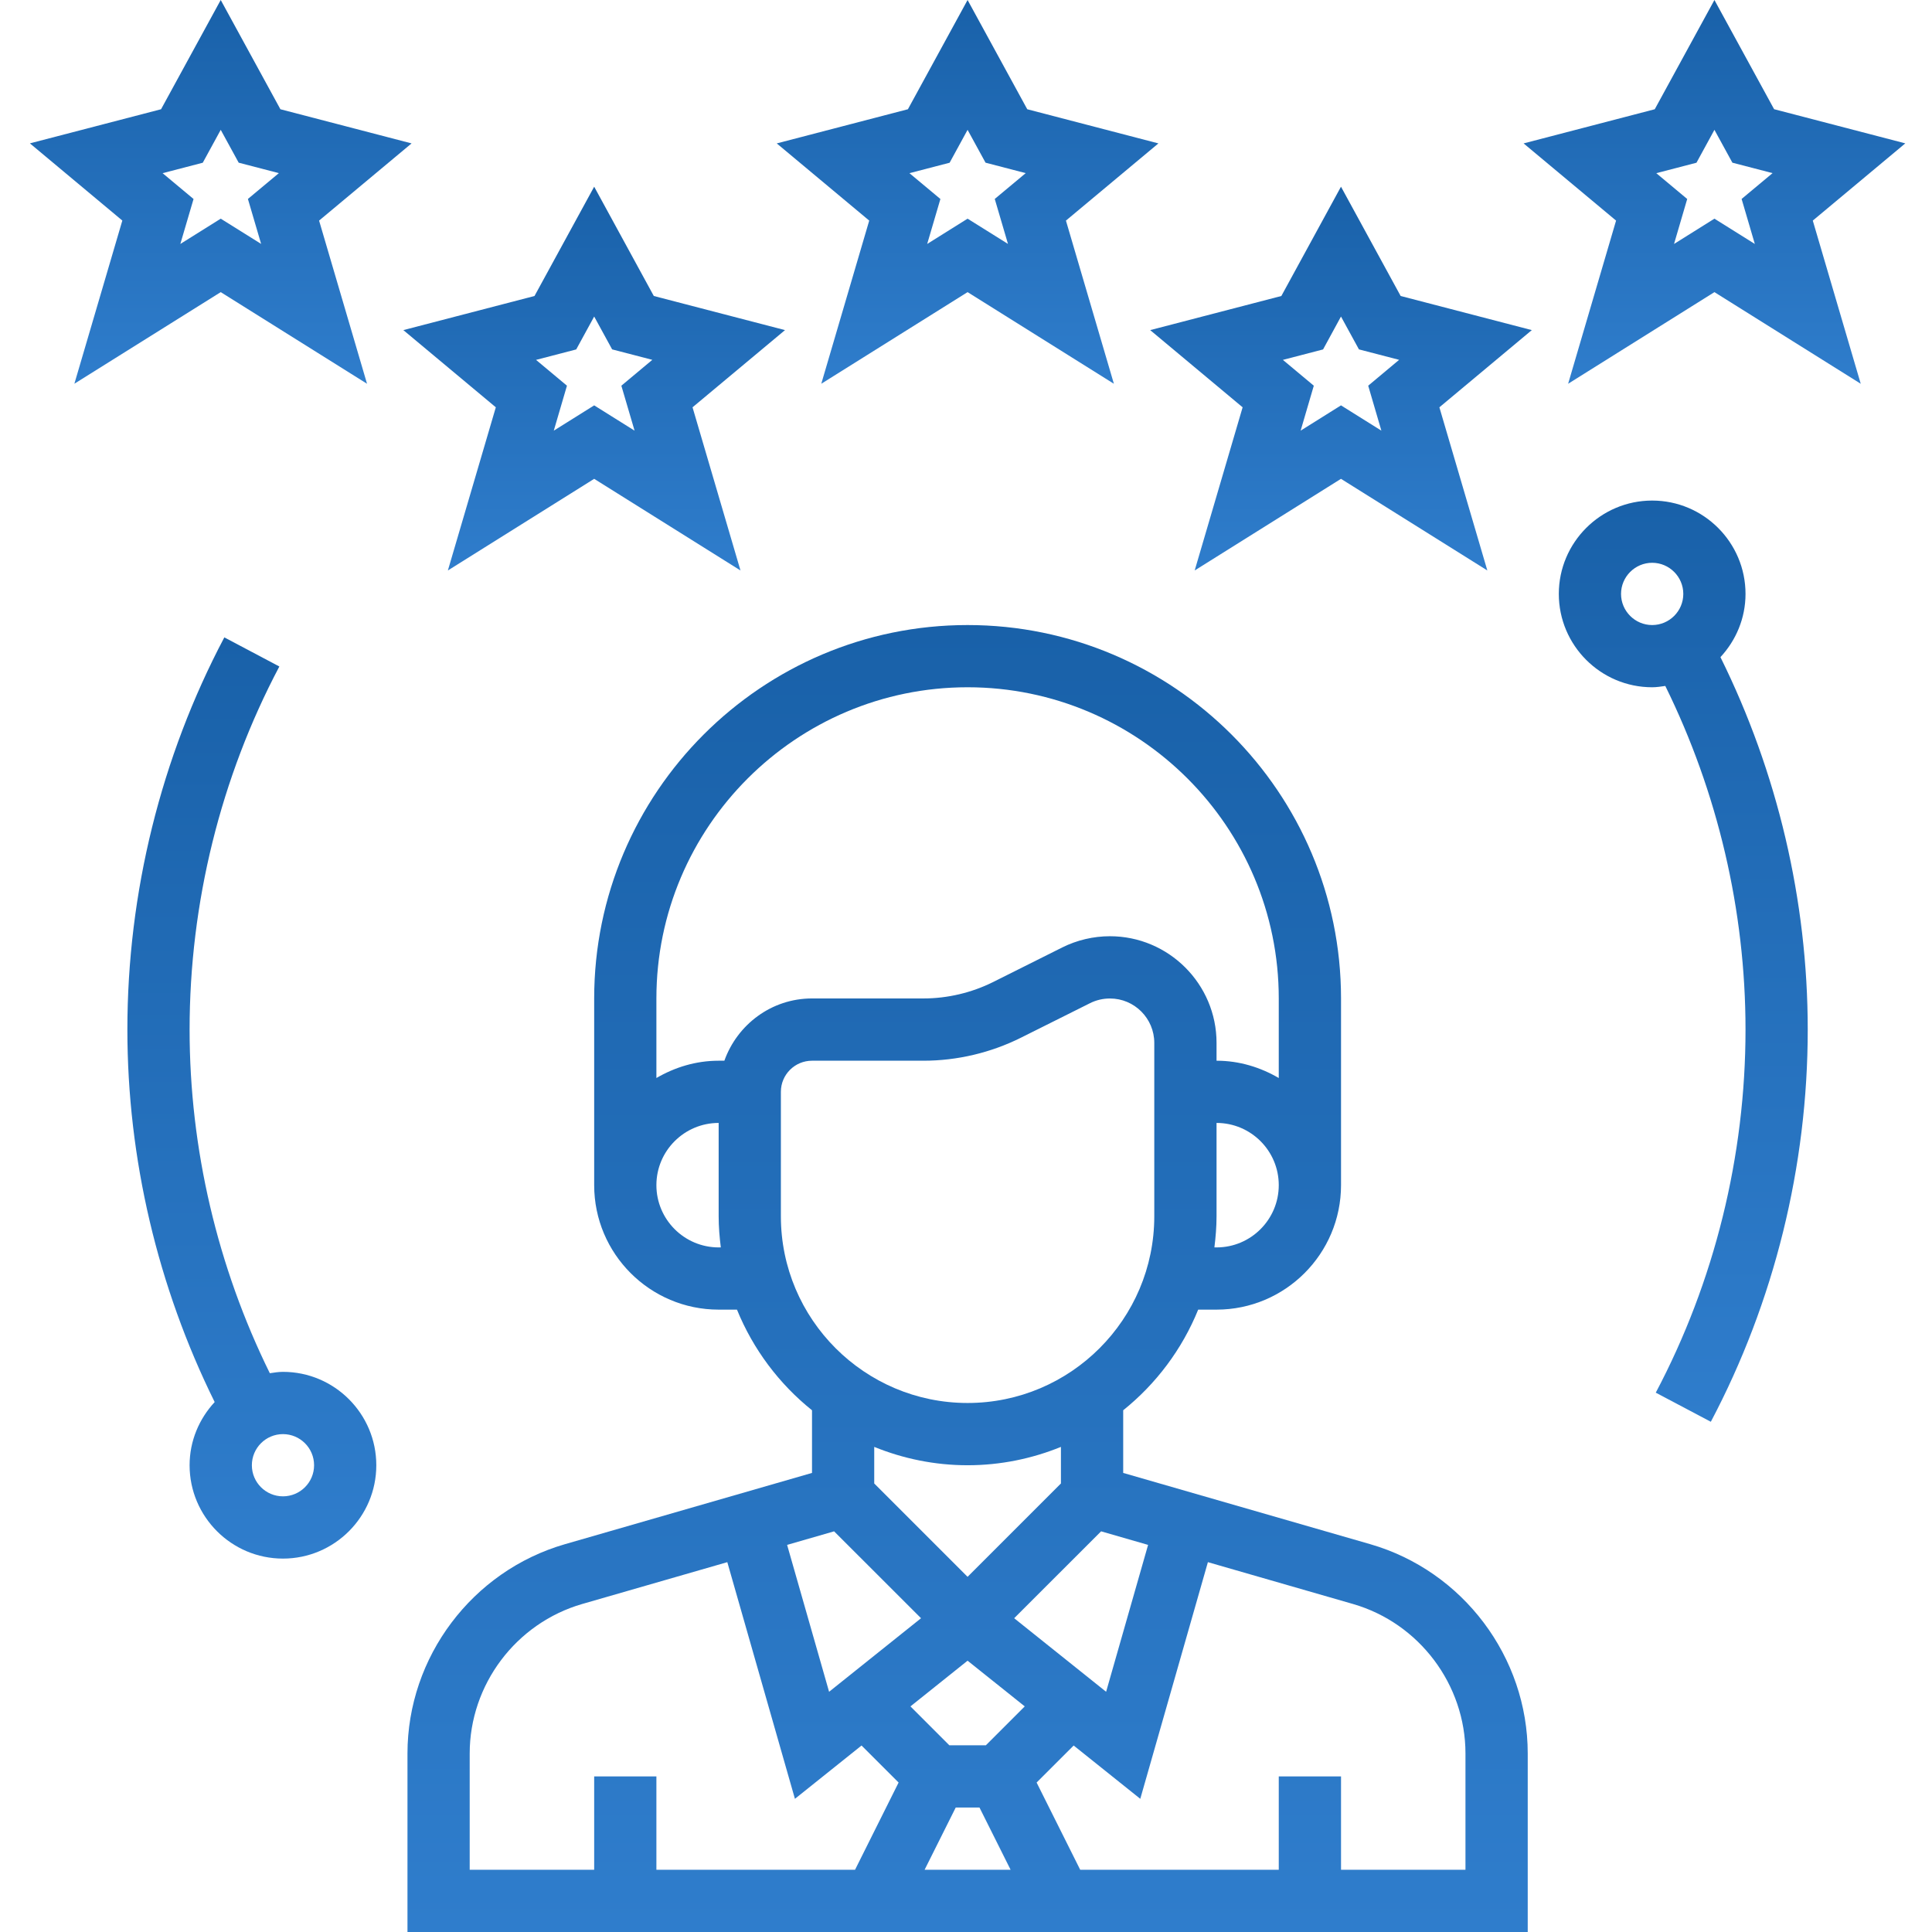<svg width="44" height="44" viewBox="0 0 44 44" fill="none" xmlns="http://www.w3.org/2000/svg">
<g clip-path="url(#clip0)">
<path d="M31.207 35.168L25.58 33.545V32.118C26.329 31.517 26.921 30.73 27.288 29.826H27.706C29.269 29.826 30.541 28.555 30.541 26.991V22.739C30.541 18.05 26.726 14.235 22.036 14.235C17.347 14.235 13.532 18.05 13.532 22.739V26.991C13.532 28.555 14.804 29.826 16.367 29.826H16.784C17.152 30.73 17.744 31.517 18.493 32.118V33.545L12.866 35.168C10.755 35.778 9.28 37.737 9.28 39.935V44H34.793V39.935C34.793 37.737 33.318 35.778 31.207 35.168ZM26.147 35.184L25.191 38.529L23.097 36.854L25.077 34.875L26.147 35.184ZM21.766 41.165H22.307L23.016 42.583H21.057L21.766 41.165ZM22.452 39.748H21.621L20.735 38.862L22.036 37.821L23.338 38.862L22.452 39.748ZM27.706 28.409H27.657C27.686 28.176 27.706 27.94 27.706 27.7V25.574C28.488 25.574 29.123 26.209 29.123 26.991C29.123 27.773 28.488 28.409 27.706 28.409ZM22.036 15.652C25.944 15.652 29.123 18.831 29.123 22.739V24.551C28.704 24.307 28.225 24.157 27.706 24.157V23.751C27.706 22.411 26.616 21.322 25.277 21.322C24.903 21.322 24.527 21.41 24.191 21.578L22.618 22.365C22.128 22.609 21.58 22.739 21.032 22.739H18.493C17.57 22.739 16.791 23.334 16.497 24.157H16.367C15.848 24.157 15.368 24.307 14.949 24.551V22.739C14.949 18.831 18.129 15.652 22.036 15.652ZM16.367 28.409C15.585 28.409 14.949 27.773 14.949 26.991C14.949 26.209 15.585 25.574 16.367 25.574V27.7C16.367 27.94 16.387 28.176 16.416 28.409H16.367ZM17.784 27.7V24.865C17.784 24.474 18.102 24.157 18.493 24.157H21.032C21.799 24.157 22.566 23.975 23.251 23.633L24.824 22.847C24.965 22.776 25.121 22.74 25.277 22.74C25.835 22.739 26.288 23.193 26.288 23.751V27.7C26.288 30.045 24.381 31.952 22.036 31.952C19.692 31.952 17.784 30.045 17.784 27.7ZM22.036 33.37C22.788 33.37 23.506 33.219 24.162 32.952V33.785L22.036 35.911L19.91 33.785V32.952C20.567 33.219 21.285 33.37 22.036 33.37ZM18.996 34.875L20.976 36.854L18.882 38.529L17.926 35.184L18.996 34.875ZM10.697 39.935C10.697 38.366 11.751 36.966 13.259 36.53L16.564 35.577L18.104 40.967L19.621 39.753L20.465 40.596L19.473 42.583H14.949V40.456H13.532V42.583H10.697V39.935ZM33.375 42.583H30.541V40.456H29.123V42.583H24.601L23.608 40.596L24.452 39.753L25.969 40.967L27.509 35.577L30.814 36.53C32.322 36.966 33.375 38.366 33.375 39.935V42.583Z" fill="url(#paint0_linear)"/>
<path d="M18.704 8.74L22.036 6.653L25.368 8.74L24.276 5.024L26.382 3.266L23.395 2.488L22.036 0L20.677 2.488L17.69 3.266L19.796 5.024L18.704 8.74ZM21.627 3.706L22.036 2.957L22.445 3.705L23.36 3.943L22.655 4.531L22.956 5.555L22.036 4.98L21.116 5.556L21.417 4.532L20.712 3.944L21.627 3.706Z" fill="url(#paint1_linear)"/>
<path d="M30.54 4.252L29.182 6.741L26.195 7.518L28.3 9.276L27.208 12.992L30.54 10.905L33.873 12.992L32.781 9.276L34.886 7.518L31.899 6.741L30.54 4.252ZM31.46 9.808L30.54 9.232L29.621 9.808L29.921 8.784L29.217 8.196L30.132 7.958L30.54 7.209L30.949 7.957L31.864 8.195L31.16 8.784L31.46 9.808Z" fill="url(#paint2_linear)"/>
<path d="M43.392 3.265L40.404 2.487L39.045 0L37.686 2.488L34.699 3.266L36.805 5.024L35.713 8.74L39.045 6.653L42.377 8.74L41.285 5.024L43.392 3.265ZM39.965 5.556L39.045 4.98L38.125 5.556L38.425 4.532L37.721 3.944L38.636 3.706L39.045 2.957L39.454 3.705L40.369 3.943L39.664 4.531L39.965 5.556Z" fill="url(#paint3_linear)"/>
<path d="M10.2 12.992L13.532 10.905L16.864 12.992L15.772 9.276L17.878 7.518L14.89 6.741L13.532 4.252L12.173 6.741L9.186 7.518L11.292 9.276L10.2 12.992ZM13.123 7.958L13.532 7.209L13.941 7.957L14.856 8.195L14.151 8.784L14.452 9.808L13.532 9.232L12.612 9.808L12.912 8.784L12.208 8.196L13.123 7.958Z" fill="url(#paint4_linear)"/>
<path d="M5.027 6.653L8.359 8.74L7.267 5.024L9.373 3.266L6.386 2.488L5.027 0L3.668 2.488L0.681 3.265L2.786 5.023L1.694 8.739L5.027 6.653ZM4.618 3.706L5.027 2.957L5.436 3.705L6.351 3.943L5.646 4.531L5.947 5.555L5.027 4.98L4.107 5.556L4.408 4.532L3.703 3.944L4.618 3.706Z" fill="url(#paint5_linear)"/>
<path d="M39.753 13.526C39.753 12.354 38.8 11.4 37.627 11.4C36.455 11.4 35.501 12.354 35.501 13.526C35.501 14.698 36.455 15.652 37.627 15.652C37.73 15.652 37.828 15.636 37.926 15.622C39.118 18.041 39.753 20.733 39.753 23.448C39.753 26.328 39.047 29.188 37.709 31.717L38.963 32.38C40.407 29.647 41.17 26.559 41.17 23.448C41.17 20.505 40.479 17.585 39.182 14.966C39.534 14.586 39.753 14.083 39.753 13.526ZM36.918 13.526C36.918 13.136 37.237 12.817 37.627 12.817C38.018 12.817 38.336 13.136 38.336 13.526C38.336 13.917 38.018 14.235 37.627 14.235C37.237 14.235 36.918 13.917 36.918 13.526Z" fill="url(#paint6_linear)"/>
<path d="M6.444 31.243C6.342 31.243 6.244 31.26 6.145 31.274C4.953 28.855 4.318 26.163 4.318 23.448C4.318 20.567 5.025 17.707 6.362 15.179L5.109 14.516C3.665 17.248 2.901 20.337 2.901 23.448C2.901 26.391 3.593 29.309 4.889 31.931C4.538 32.31 4.318 32.813 4.318 33.37C4.318 34.542 5.272 35.496 6.444 35.496C7.617 35.496 8.57 34.542 8.57 33.37C8.57 32.197 7.617 31.243 6.444 31.243ZM6.444 34.078C6.054 34.078 5.736 33.761 5.736 33.37C5.736 32.978 6.054 32.661 6.444 32.661C6.835 32.661 7.153 32.978 7.153 33.37C7.153 33.761 6.835 34.078 6.444 34.078Z" fill="url(#paint7_linear)"/>
</g>
<defs>
<linearGradient id="paint0_linear" x1="22.036" y1="14.235" x2="22.036" y2="44" gradientUnits="userSpaceOnUse">
<stop stop-color="#1961A9"/>
<stop offset="1" stop-color="#2F7DCC"/>
</linearGradient>
<linearGradient id="paint1_linear" x1="22.036" y1="0" x2="22.036" y2="8.74" gradientUnits="userSpaceOnUse">
<stop stop-color="#1961A9"/>
<stop offset="1" stop-color="#2F7DCC"/>
</linearGradient>
<linearGradient id="paint2_linear" x1="30.541" y1="4.252" x2="30.541" y2="12.992" gradientUnits="userSpaceOnUse">
<stop stop-color="#1961A9"/>
<stop offset="1" stop-color="#2F7DCC"/>
</linearGradient>
<linearGradient id="paint3_linear" x1="39.045" y1="0" x2="39.045" y2="8.74" gradientUnits="userSpaceOnUse">
<stop stop-color="#1961A9"/>
<stop offset="1" stop-color="#2F7DCC"/>
</linearGradient>
<linearGradient id="paint4_linear" x1="13.532" y1="4.252" x2="13.532" y2="12.992" gradientUnits="userSpaceOnUse">
<stop stop-color="#1961A9"/>
<stop offset="1" stop-color="#2F7DCC"/>
</linearGradient>
<linearGradient id="paint5_linear" x1="5.027" y1="0" x2="5.027" y2="8.74" gradientUnits="userSpaceOnUse">
<stop stop-color="#1961A9"/>
<stop offset="1" stop-color="#2F7DCC"/>
</linearGradient>
<linearGradient id="paint6_linear" x1="38.336" y1="11.4" x2="38.336" y2="32.38" gradientUnits="userSpaceOnUse">
<stop stop-color="#1961A9"/>
<stop offset="1" stop-color="#2F7DCC"/>
</linearGradient>
<linearGradient id="paint7_linear" x1="5.736" y1="14.516" x2="5.736" y2="35.496" gradientUnits="userSpaceOnUse">
<stop stop-color="#1961A9"/>
<stop offset="1" stop-color="#2F7DCC"/>
</linearGradient>
<clipPath id="clip0">
<rect width="44" height="44" fill="white"/>
</clipPath>
</defs>
</svg>
